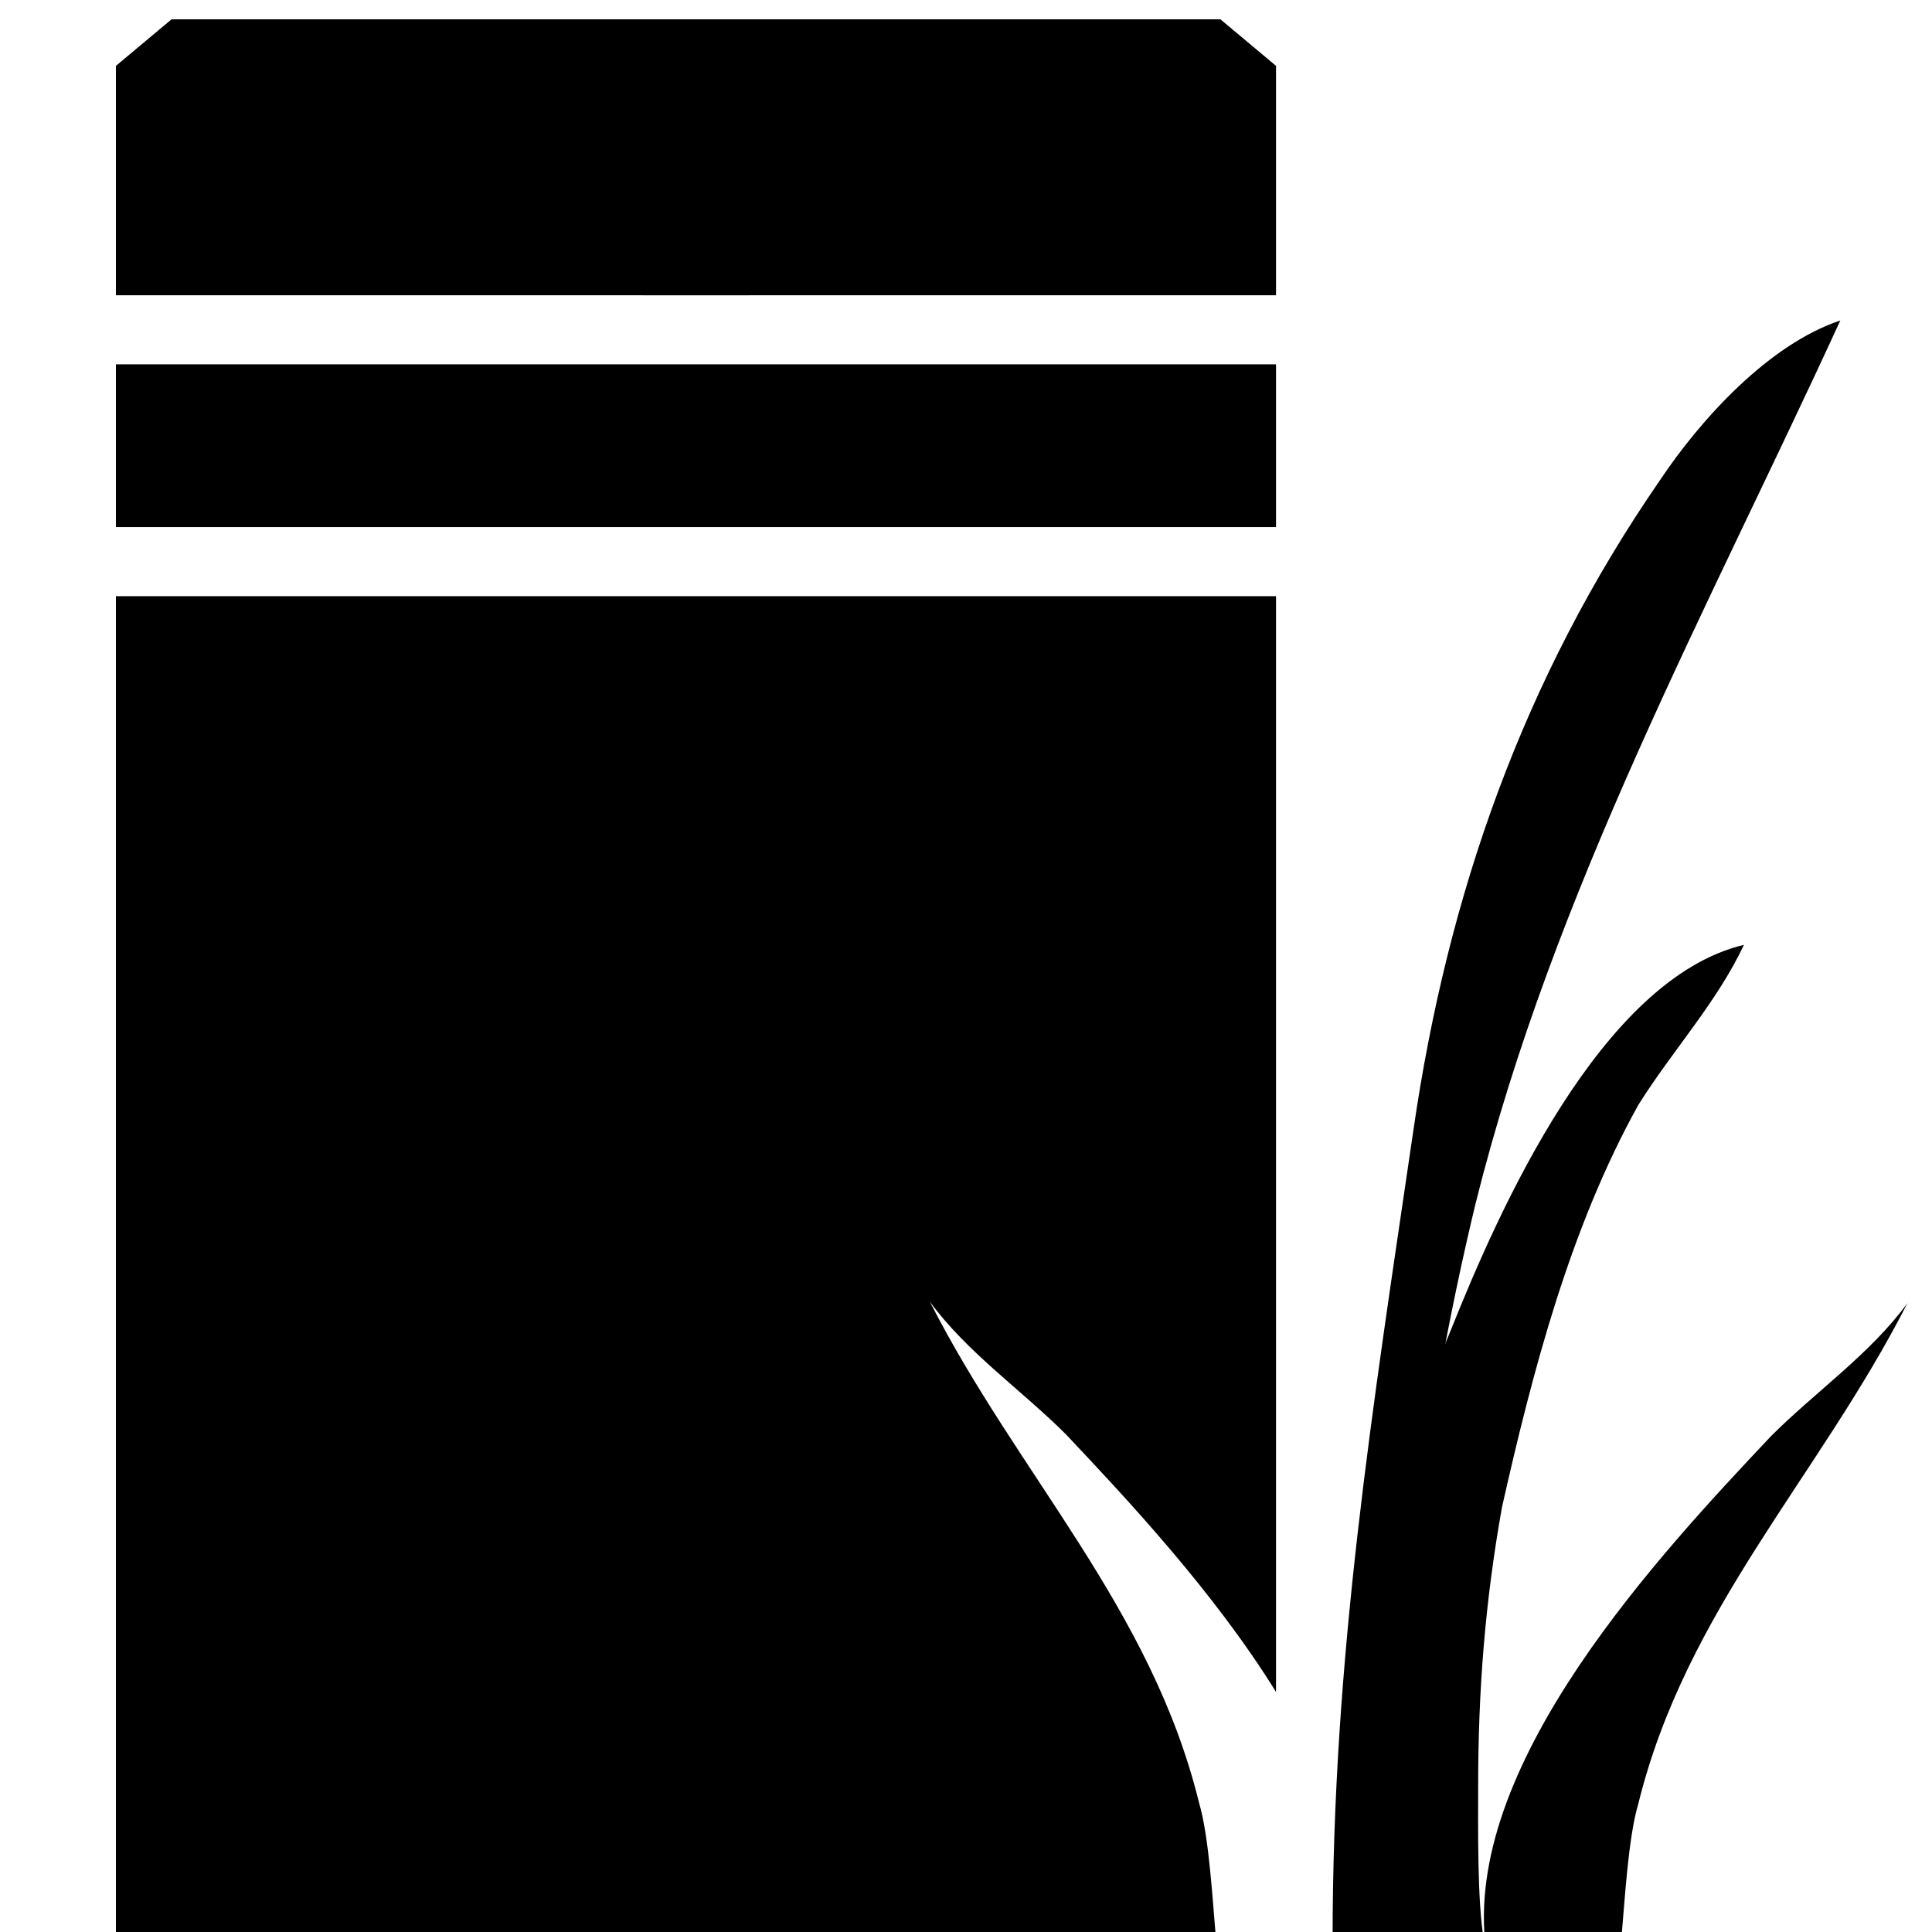 <svg xmlns="http://www.w3.org/2000/svg" xmlns:xlink="http://www.w3.org/1999/xlink" version="1.1" id="Layer_1" x="0px" y="0px" width="100px" height="100px" viewBox="0 0 100 100" enable-background="new 0 0 100 100" xml:space="preserve">
<g>
	<polygon points="33.284,1 63.169,1 66.047,3.409 66.047,15.282 33.284,15.282  "/>
	<polygon points="38.763,1 8.879,1 6,3.409 6,15.282 38.763,15.282  "/>
</g>
<g>
	<path d="M68.975,100.359c0-14.637,2.067-27.424,4.186-41.885c1.764-12.169,5.689-23.369,12.744-33.597   c2.117-3.174,5.644-7.054,9.349-8.289c-6.879,14.99-14.815,29.452-18.871,45.677c-2.821,11.641-4.634,25.926-4.81,38.094"/>
</g>
<g>
	<path d="M70.337,100.402c0-11.286,0.353-21.162,4.763-31.568c2.469-6.173,7.758-18.165,15.166-19.929   c-1.41,3-3.703,5.467-5.468,8.289c-3.526,6.35-5.466,13.757-7.054,20.812c-0.883,4.938-1.235,9.522-1.235,14.461   c0,1.938-0.055,5.997,0.298,7.937"/>
</g>
<g>
	<path d="M76.861,100.43c-0.881-9.348,8.994-19.931,14.813-26.102c2.293-2.293,5.115-4.232,7.056-6.879   c-4.586,8.994-11.463,15.873-13.934,25.925c-0.527,1.765-0.705,5.114-0.881,7.056"/>
</g>
<g>
	<rect x="6" y="18.858" width="60.047" height="8.424"/>
	<path d="M62.059,93.297c-2.47-10.053-9.348-16.931-13.933-25.925c1.94,2.646,4.763,4.585,7.054,6.878   c3.219,3.412,7.674,8.172,10.867,13.326V30.858H6v69.634h60.047v-0.141h-3.107C62.764,98.411,62.587,95.061,62.059,93.297z"/>
</g>
</svg>